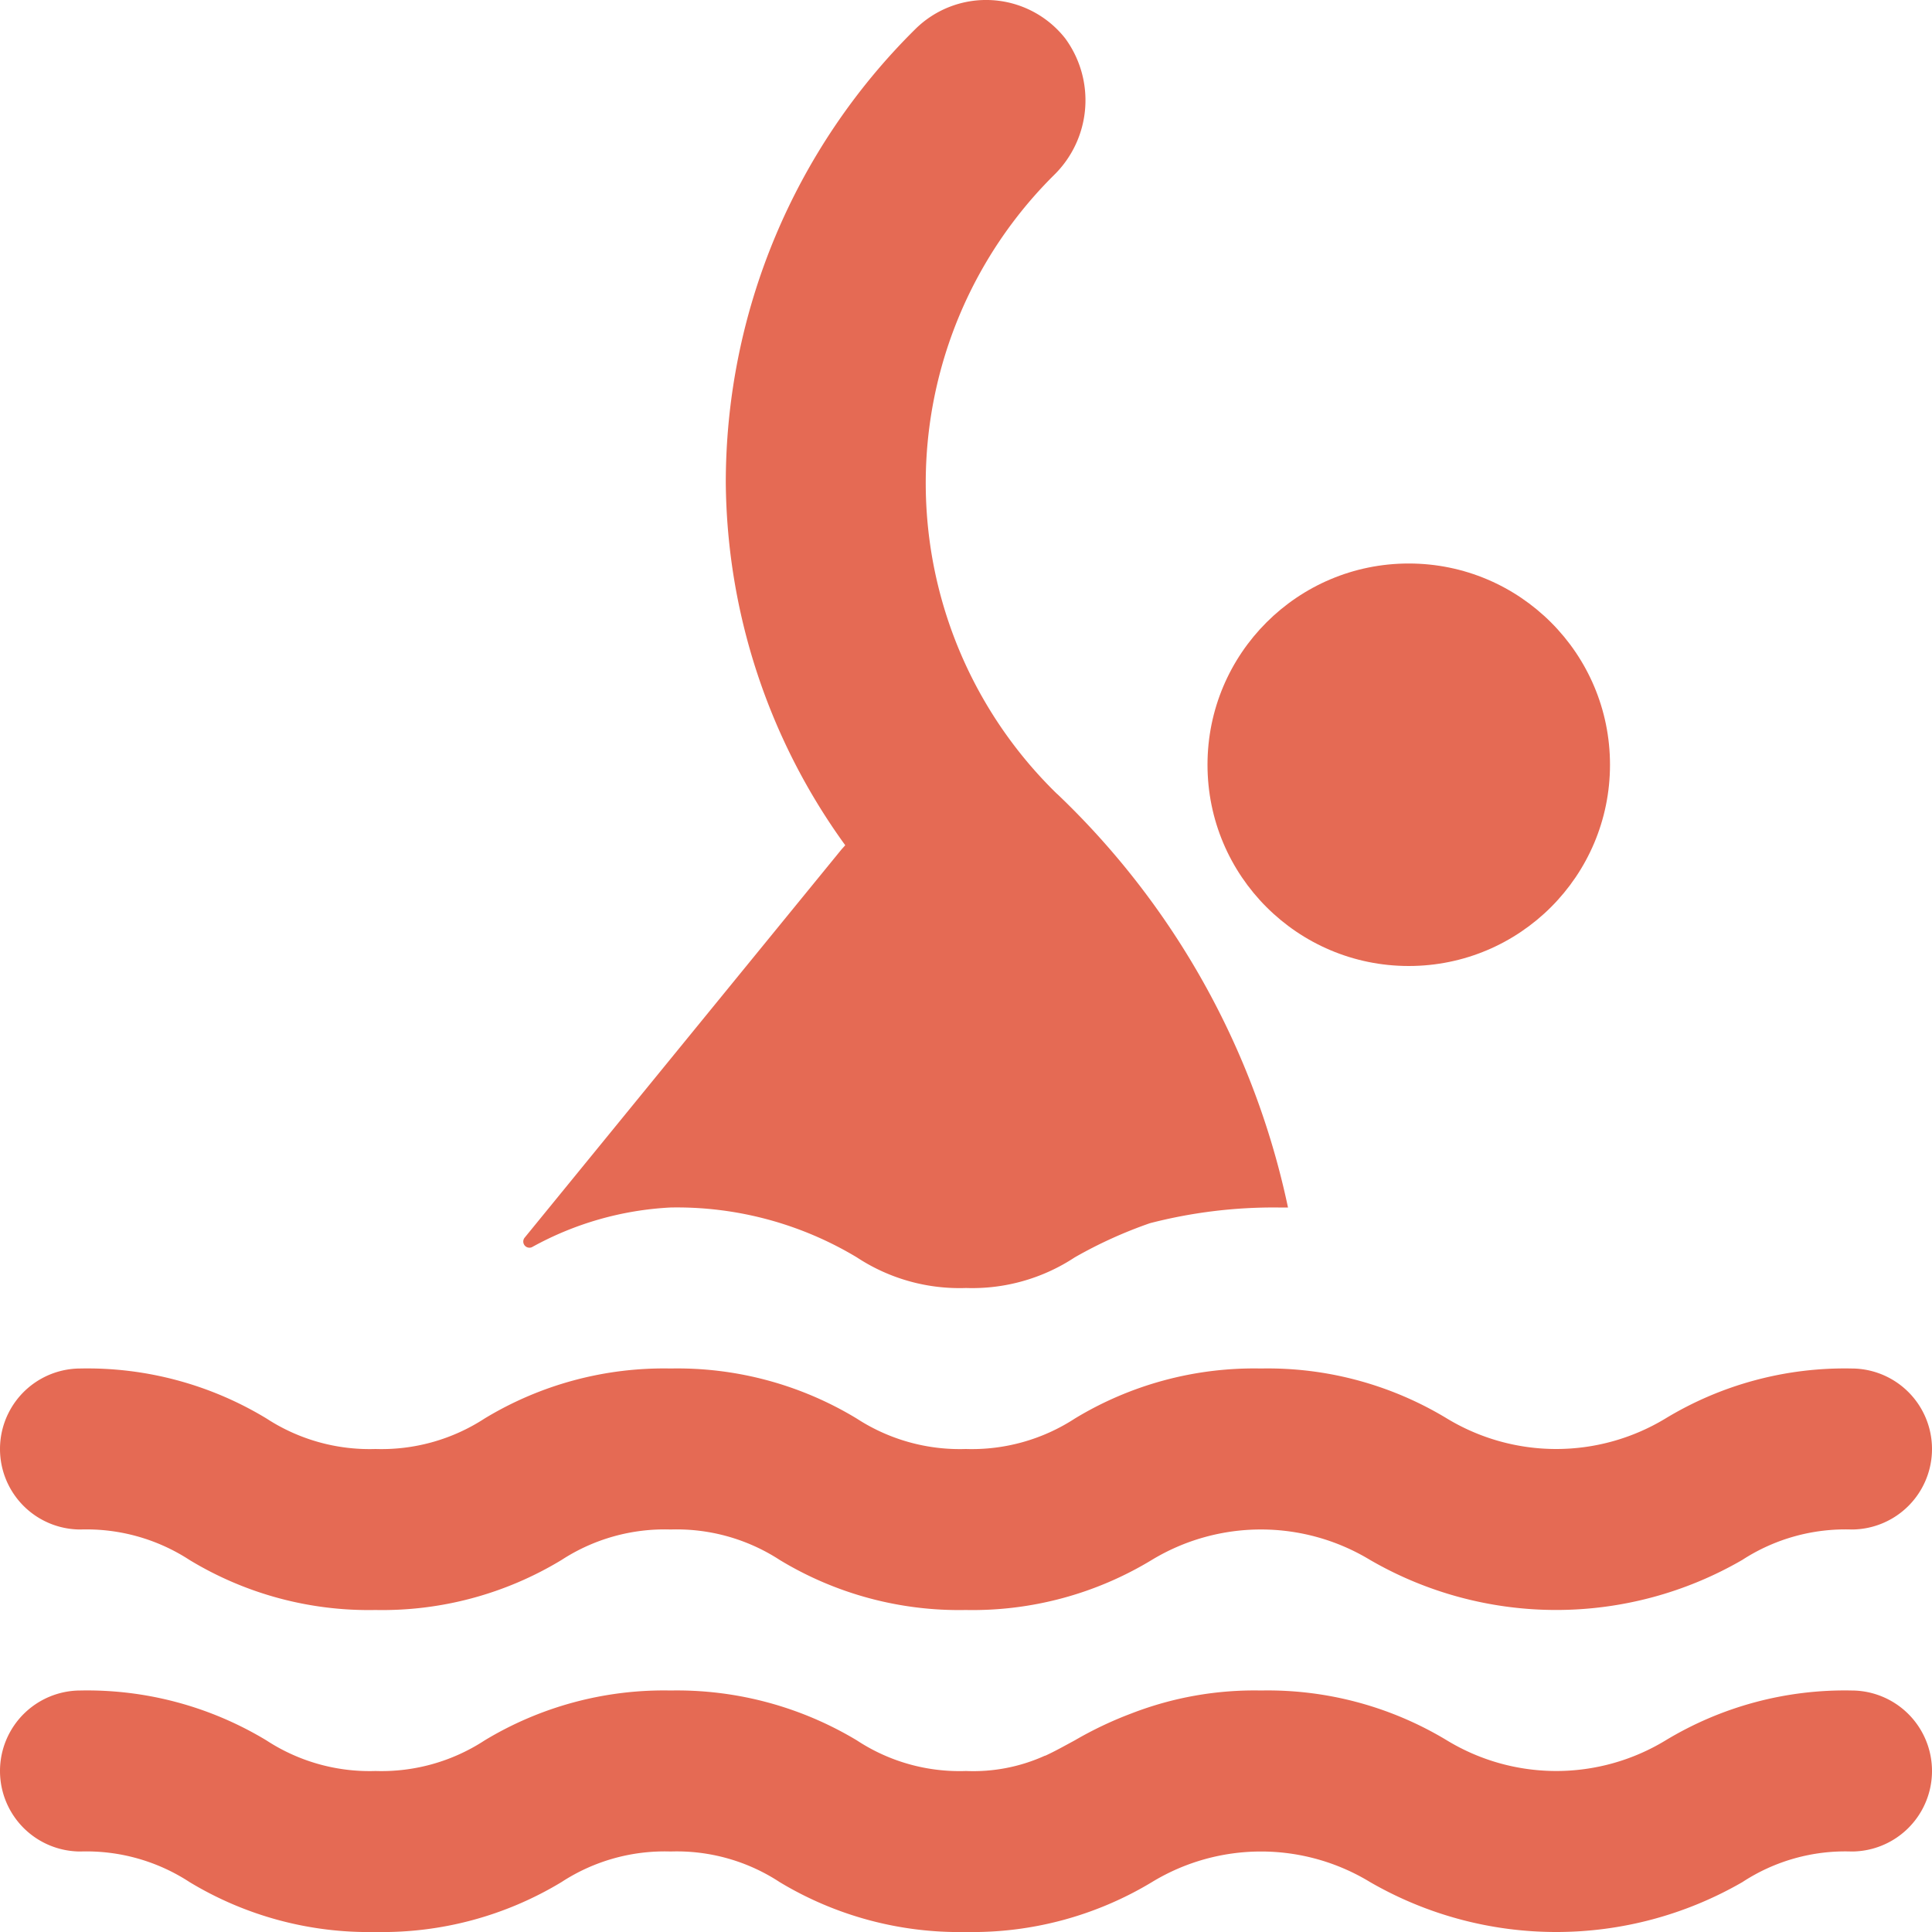 <?xml version="1.0" encoding="UTF-8"?>
<svg xmlns="http://www.w3.org/2000/svg" viewBox="0 0 48 48"><g fill="#418fde" data-name="Layer 2"><path d="M13.215 30.986A7.943 7.943 0 0 1 16.66 30a8.673 8.673 0 0 1 4.63 1.24A4.637 4.637 0 0 0 24 32a4.626 4.626 0 0 0 2.7-.76 11.068 11.068 0 0 1 1.87-.85 12.276 12.276 0 0 1 3.19-.39H32a19.852 19.852 0 0 0-5.73-10.27l-.016-.013a10.777 10.777 0 0 1-.074-15.361 2.6 2.6 0 0 0 .285-3.402 2.5 2.5 0 0 0-3.733-.222A15.847 15.847 0 0 0 18.032 12 15.56 15.56 0 0 0 21 21l-.09.1-7.874 9.648a.153.153 0 0 0 .179.238zM46 42a8.603 8.603 0 0 0-4.62 1.24 5.23 5.23 0 0 1-5.43 0A8.603 8.603 0 0 0 31.33 42a8.446 8.446 0 0 0-3.22.57 9.31 9.31 0 0 0-1.41.67c-.26.14-.49.27-.73.38h-.01A4.309 4.309 0 0 1 24 44a4.637 4.637 0 0 1-2.71-.76A8.673 8.673 0 0 0 16.66 42a8.603 8.603 0 0 0-4.62 1.24 4.683 4.683 0 0 1-2.71.76 4.684 4.684 0 0 1-2.71-.76A8.603 8.603 0 0 0 2 42a2 2 0 0 0 0 4 4.684 4.684 0 0 1 2.71.76A8.603 8.603 0 0 0 9.33 48a8.603 8.603 0 0 0 4.62-1.24 4.684 4.684 0 0 1 2.71-.76 4.66 4.66 0 0 1 2.71.76A8.644 8.644 0 0 0 24 48a8.632 8.632 0 0 0 4.62-1.24 5.212 5.212 0 0 1 5.42 0 9.245 9.245 0 0 0 9.25 0A4.66 4.66 0 0 1 46 46a2 2 0 0 0 0-4zM2 38a4.691 4.691 0 0 1 2.707.756A8.58 8.58 0 0 0 9.329 40a8.588 8.588 0 0 0 4.624-1.244A4.692 4.692 0 0 1 16.661 38a4.696 4.696 0 0 1 2.71.756A8.59 8.59 0 0 0 23.994 40a8.583 8.583 0 0 0 4.624-1.245 5.236 5.236 0 0 1 5.419 0 9.22 9.22 0 0 0 9.251 0A4.702 4.702 0 0 1 46 38a2 2 0 0 0 0-4 8.59 8.59 0 0 0-4.625 1.244 5.241 5.241 0 0 1-5.423 0A8.59 8.59 0 0 0 31.326 34a8.581 8.581 0 0 0-4.623 1.244 4.692 4.692 0 0 1-2.708.756 4.696 4.696 0 0 1-2.709-.756A8.59 8.59 0 0 0 16.661 34a8.588 8.588 0 0 0-4.624 1.244A4.692 4.692 0 0 1 9.33 36a4.69 4.69 0 0 1-2.706-.756A8.577 8.577 0 0 0 2 34a2 2 0 0 0 0 4z" style="fill: #e56a54;"/><circle cx="35" cy="19" r="5" style="fill: #e56a54;"/></g></svg>
